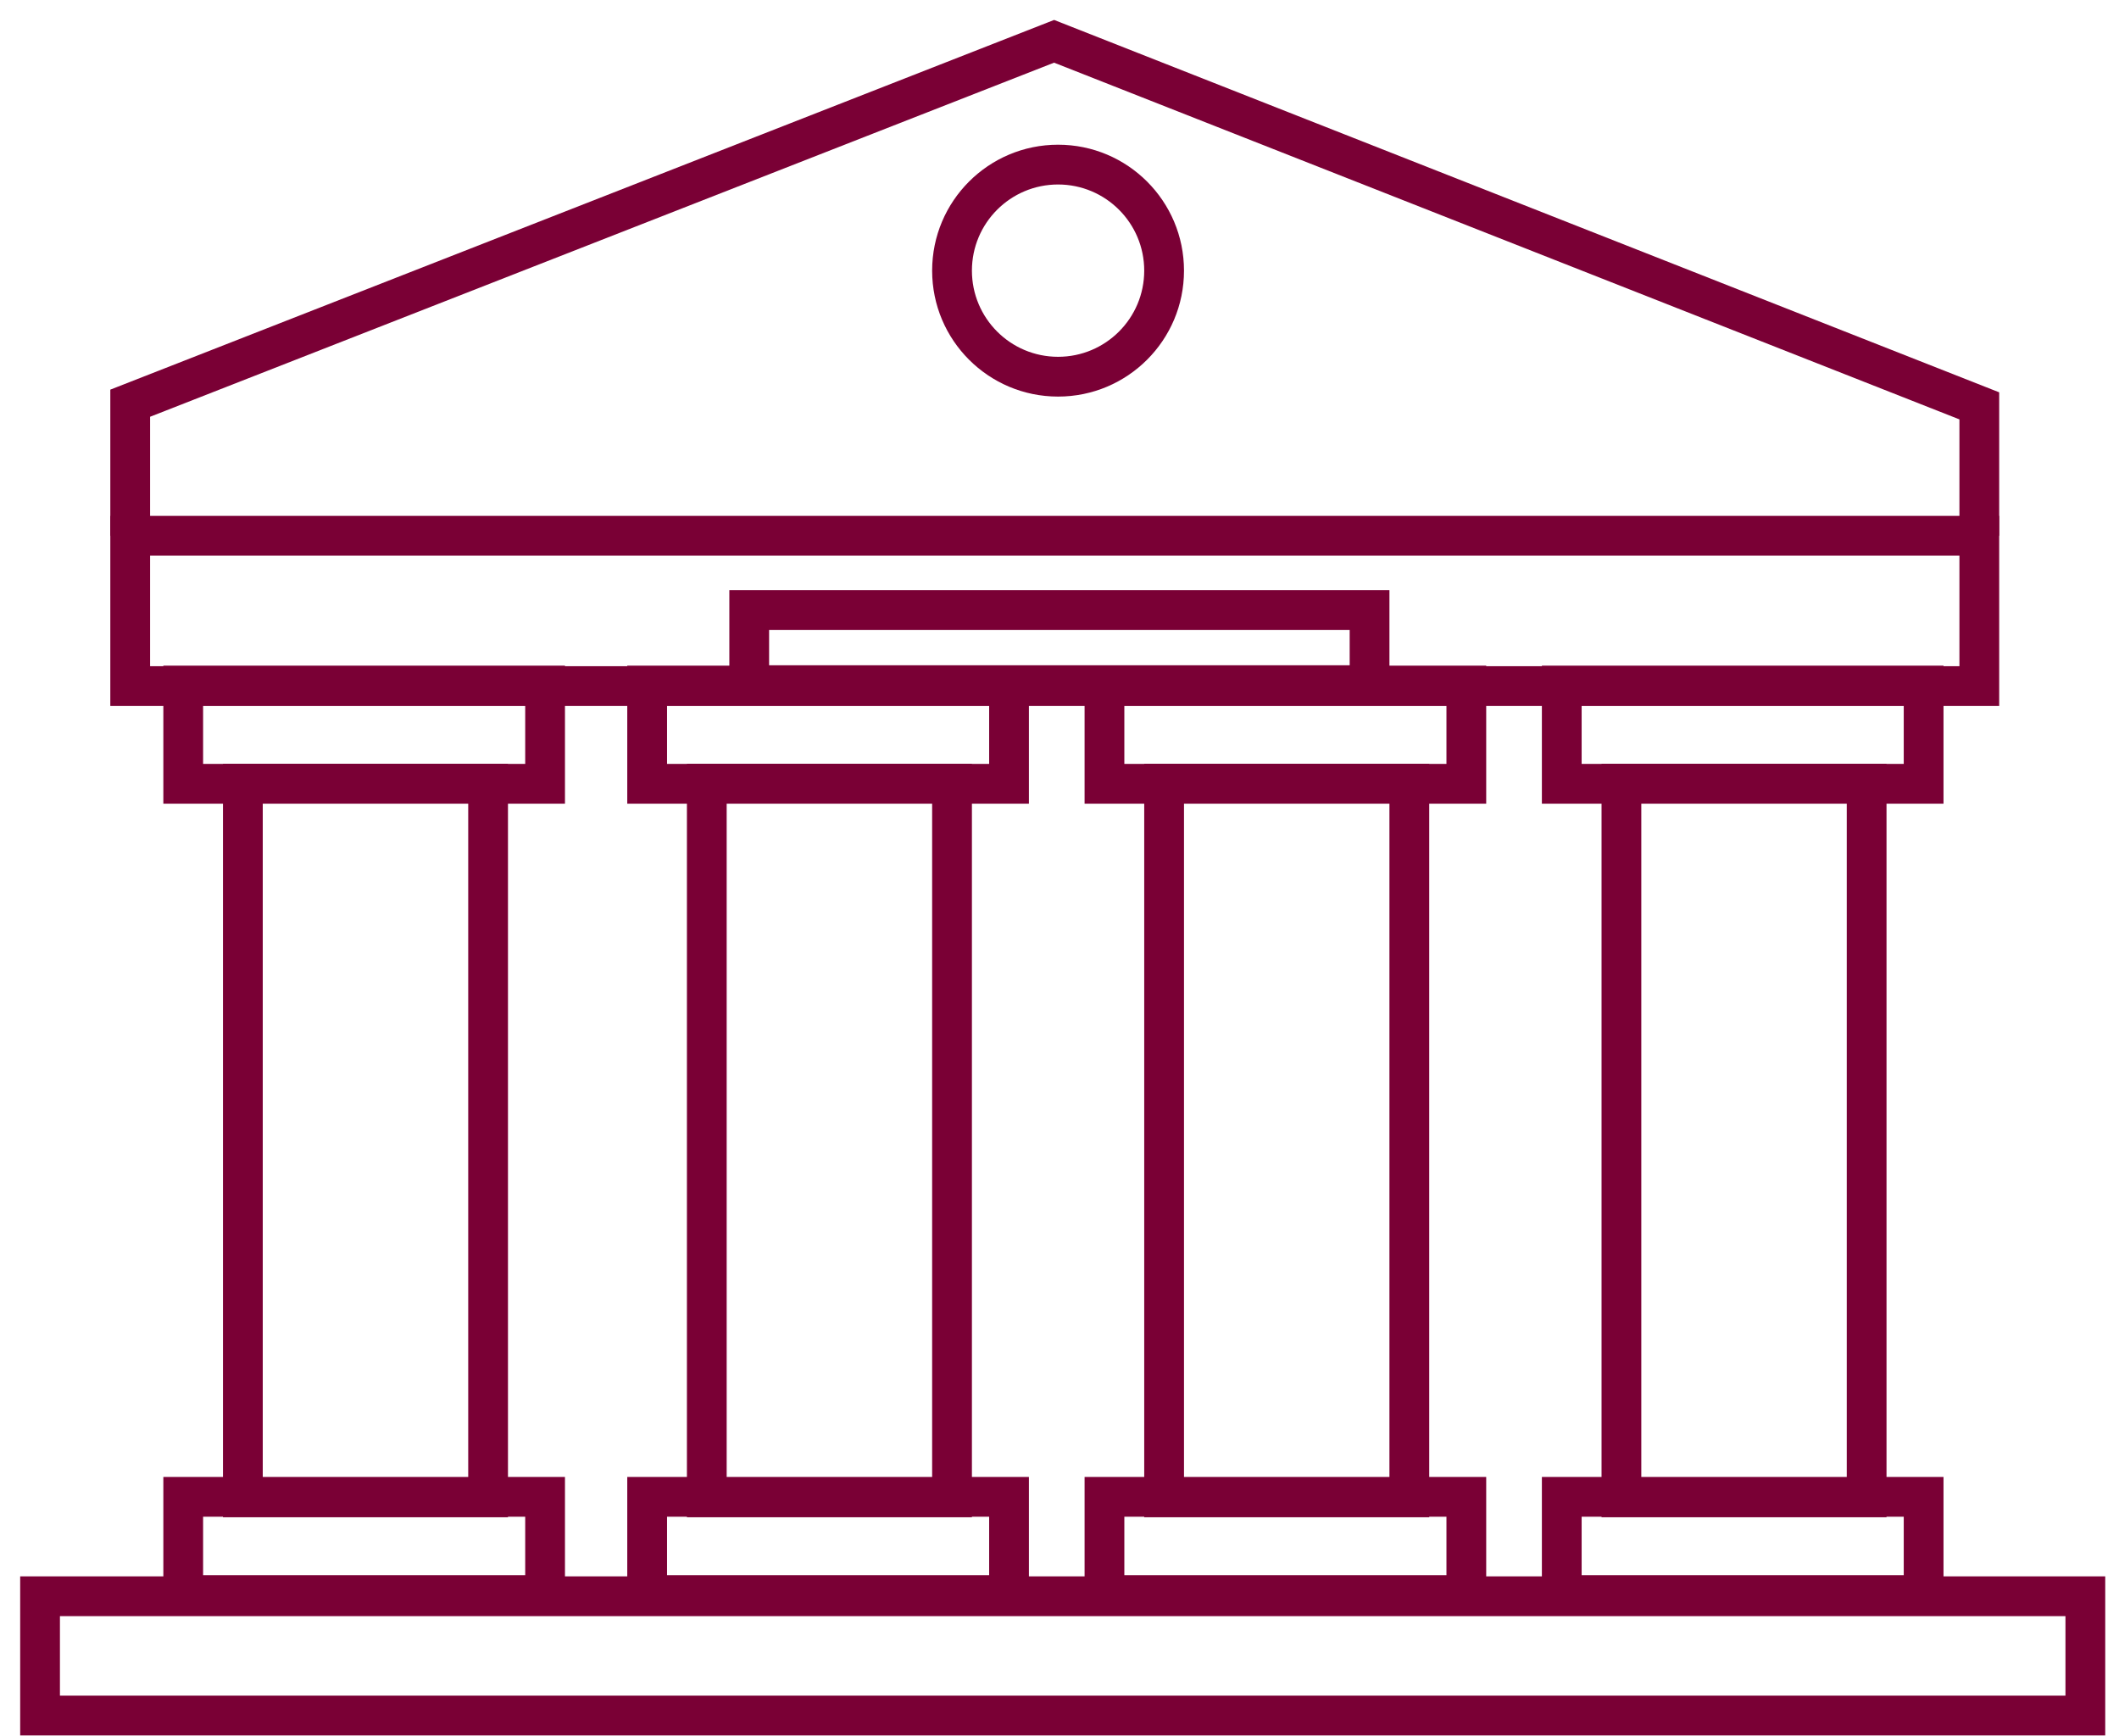 <svg width="105" height="86" viewBox="0 0 105 86" fill="none" xmlns="http://www.w3.org/2000/svg">
<path fill-rule="evenodd" clip-rule="evenodd" d="M1 78.107H104.318V85.988H1V78.107ZM2.97 80.077V84.018H102.347V80.077H2.97Z" fill="#7A0035"/>
<path fill-rule="evenodd" clip-rule="evenodd" d="M8.094 73.18H27.995V80.018H8.094V73.18ZM10.064 75.151V78.047H26.025V75.151H10.064Z" fill="#7A0035"/>
<path fill-rule="evenodd" clip-rule="evenodd" d="M8.094 32.983H27.995V39.821H8.094V32.983ZM10.064 34.954V37.85H26.025V34.954H10.064Z" fill="#7A0035"/>
<path fill-rule="evenodd" clip-rule="evenodd" d="M11.049 37.844H25.171V75.177H11.049V37.844ZM13.02 39.814V73.207H23.201V39.814H13.02Z" fill="#7A0035"/>
<path fill-rule="evenodd" clip-rule="evenodd" d="M31.082 73.18H50.984V80.018H31.082V73.18ZM33.053 75.151V78.047H49.014V75.151H33.053Z" fill="#7A0035"/>
<path fill-rule="evenodd" clip-rule="evenodd" d="M31.082 32.983H50.984V39.821H31.082V32.983ZM33.053 34.954V37.85H49.014V34.954H33.053Z" fill="#7A0035"/>
<path fill-rule="evenodd" clip-rule="evenodd" d="M34.038 37.844H48.16V75.177H34.038V37.844ZM36.008 39.814V73.207H46.189V39.814H36.008Z" fill="#7A0035"/>
<path fill-rule="evenodd" clip-rule="evenodd" d="M53.743 73.18H73.644V80.018H53.743V73.18ZM55.713 75.151V78.047H71.674V75.151H55.713Z" fill="#7A0035"/>
<path fill-rule="evenodd" clip-rule="evenodd" d="M53.743 32.983H73.644V39.821H53.743V32.983ZM55.713 34.954V37.85H71.674V34.954H55.713Z" fill="#7A0035"/>
<path fill-rule="evenodd" clip-rule="evenodd" d="M56.698 37.844H70.82V75.177H56.698V37.844ZM58.669 39.814V73.207H68.849V39.814H58.669Z" fill="#7A0035"/>
<path fill-rule="evenodd" clip-rule="evenodd" d="M76.403 73.18H96.304V80.018H76.403V73.18ZM78.373 75.151V78.047H94.334V75.151H78.373Z" fill="#7A0035"/>
<path fill-rule="evenodd" clip-rule="evenodd" d="M76.403 32.983H96.304V39.821H76.403V32.983ZM78.373 34.954V37.85H94.334V34.954H78.373Z" fill="#7A0035"/>
<path fill-rule="evenodd" clip-rule="evenodd" d="M79.359 37.844H93.48V75.177H79.359V37.844ZM81.329 39.814V73.207H91.51V39.814H81.329Z" fill="#7A0035"/>
<path fill-rule="evenodd" clip-rule="evenodd" d="M5.466 25.561H99.063V34.98H5.466V25.561ZM7.437 27.532V33.009H97.093V27.532H7.437Z" fill="#7A0035"/>
<path fill-rule="evenodd" clip-rule="evenodd" d="M36.14 29.239H68.849V34.934H36.14V29.239ZM38.11 31.21V32.963H66.879V31.21H38.11Z" fill="#7A0035"/>
<path fill-rule="evenodd" clip-rule="evenodd" d="M52.429 9.141C50.071 9.141 48.16 11.052 48.16 13.41C48.16 15.768 50.071 17.679 52.429 17.679C54.787 17.679 56.698 15.768 56.698 13.41C56.698 11.052 54.787 9.141 52.429 9.141ZM46.189 13.41C46.189 9.964 48.983 7.17 52.429 7.17C55.875 7.17 58.669 9.964 58.669 13.41C58.669 16.856 55.875 19.65 52.429 19.65C48.983 19.65 46.189 16.856 46.189 13.41Z" fill="#7A0035"/>
<path fill-rule="evenodd" clip-rule="evenodd" d="M52.233 0.988L99.063 19.439V26.546H97.093V20.78L52.231 3.105L7.437 20.65V26.546H5.466V19.306L52.233 0.988Z" fill="#7A0035"/>
</svg>
